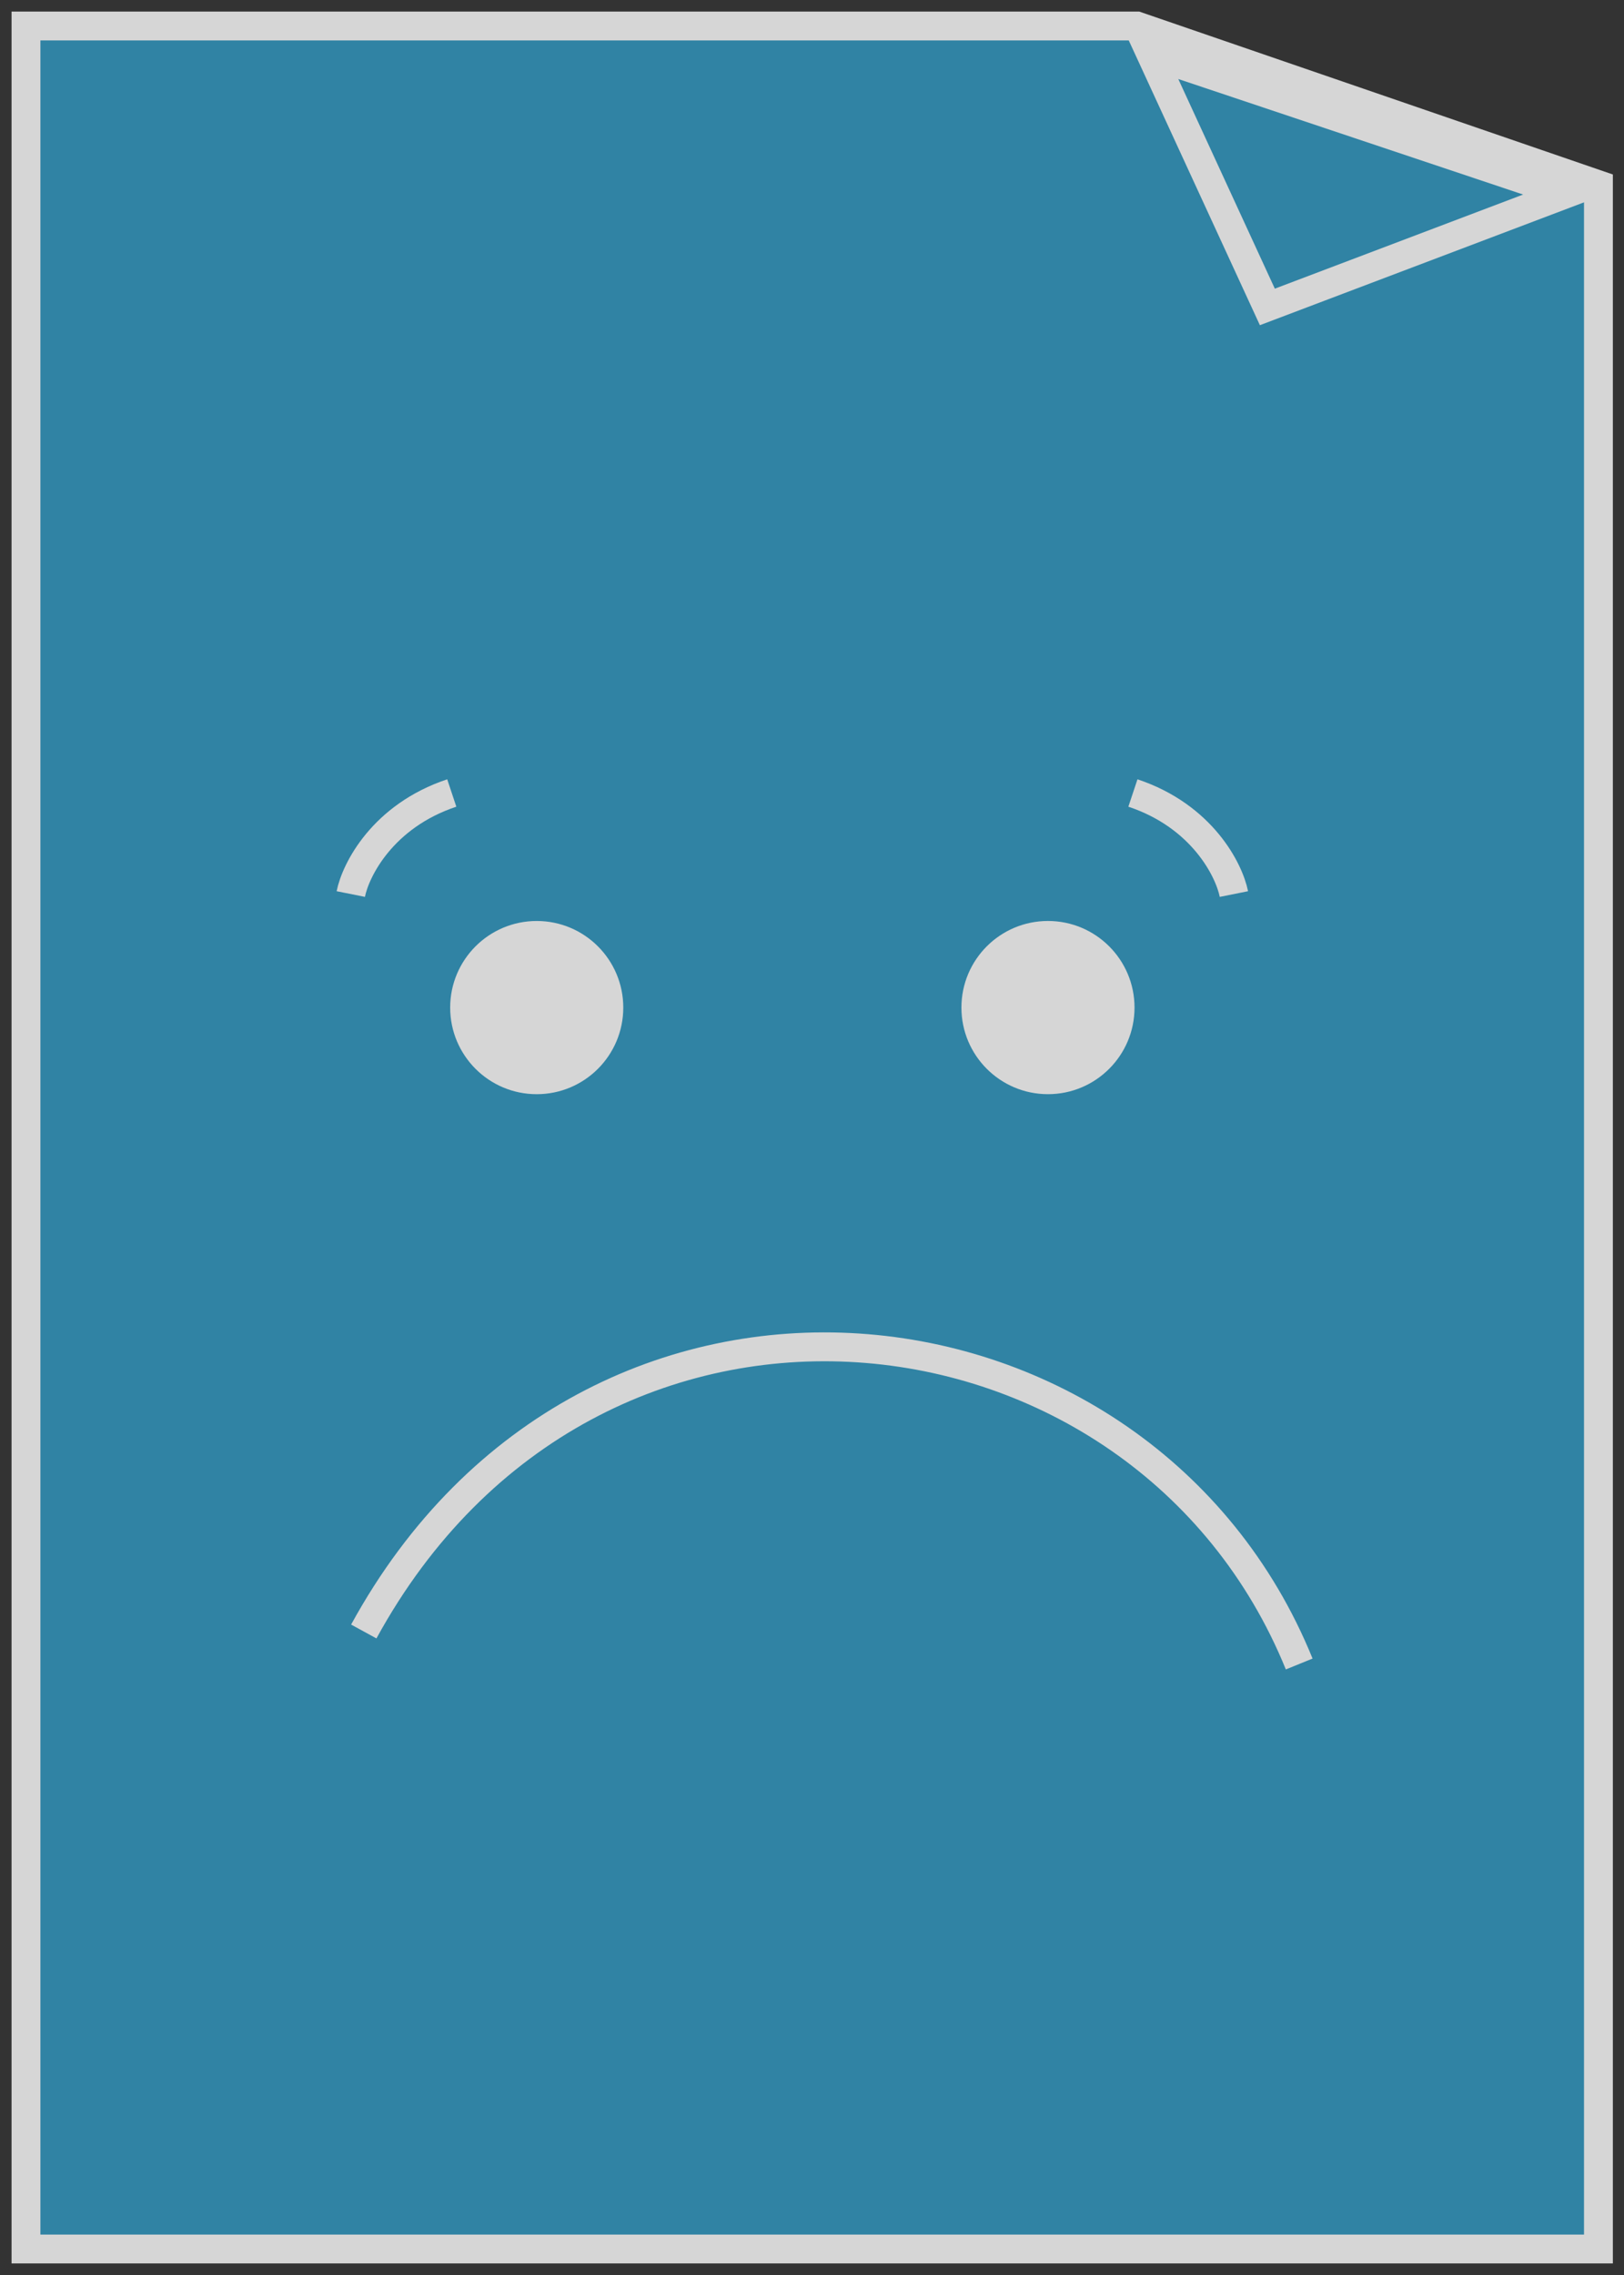 <svg width="125" height="175" viewBox="0 0 125 175" fill="none" xmlns="http://www.w3.org/2000/svg">
<rect x="0" y="0" width="125" height="175" fill="#333333" stroke="none"/>
<g opacity="0.8">
<path d="M2 2V173H123.032V14.214L87.5 2H2Z" fill="#2F97C1" stroke="white" stroke-width="2.221"/>
<path d="M97.549 23.61L88.61 4.21L120.542 14.9L97.549 23.61Z" fill="#2F97C1" stroke="white" stroke-width="2.221"/>
<circle cx="41.312" cy="77.507" r="6.662" fill="white"/>
<path d="M27 68.773C27.37 66.922 29.443 62.777 34.773 61" stroke="white" stroke-width="2.221"/>
<circle cx="6.662" cy="6.662" r="6.662" transform="matrix(-1 0 0 1 87.325 70.844)" fill="white"/>
<path d="M94.974 68.773C94.604 66.922 92.531 62.777 87.201 61" stroke="white" stroke-width="2.221"/>
<path d="M100 128C88 98.5 45.5 93.5 28 125.5" stroke="white" stroke-width="2.221"/>
</g>
</svg>
